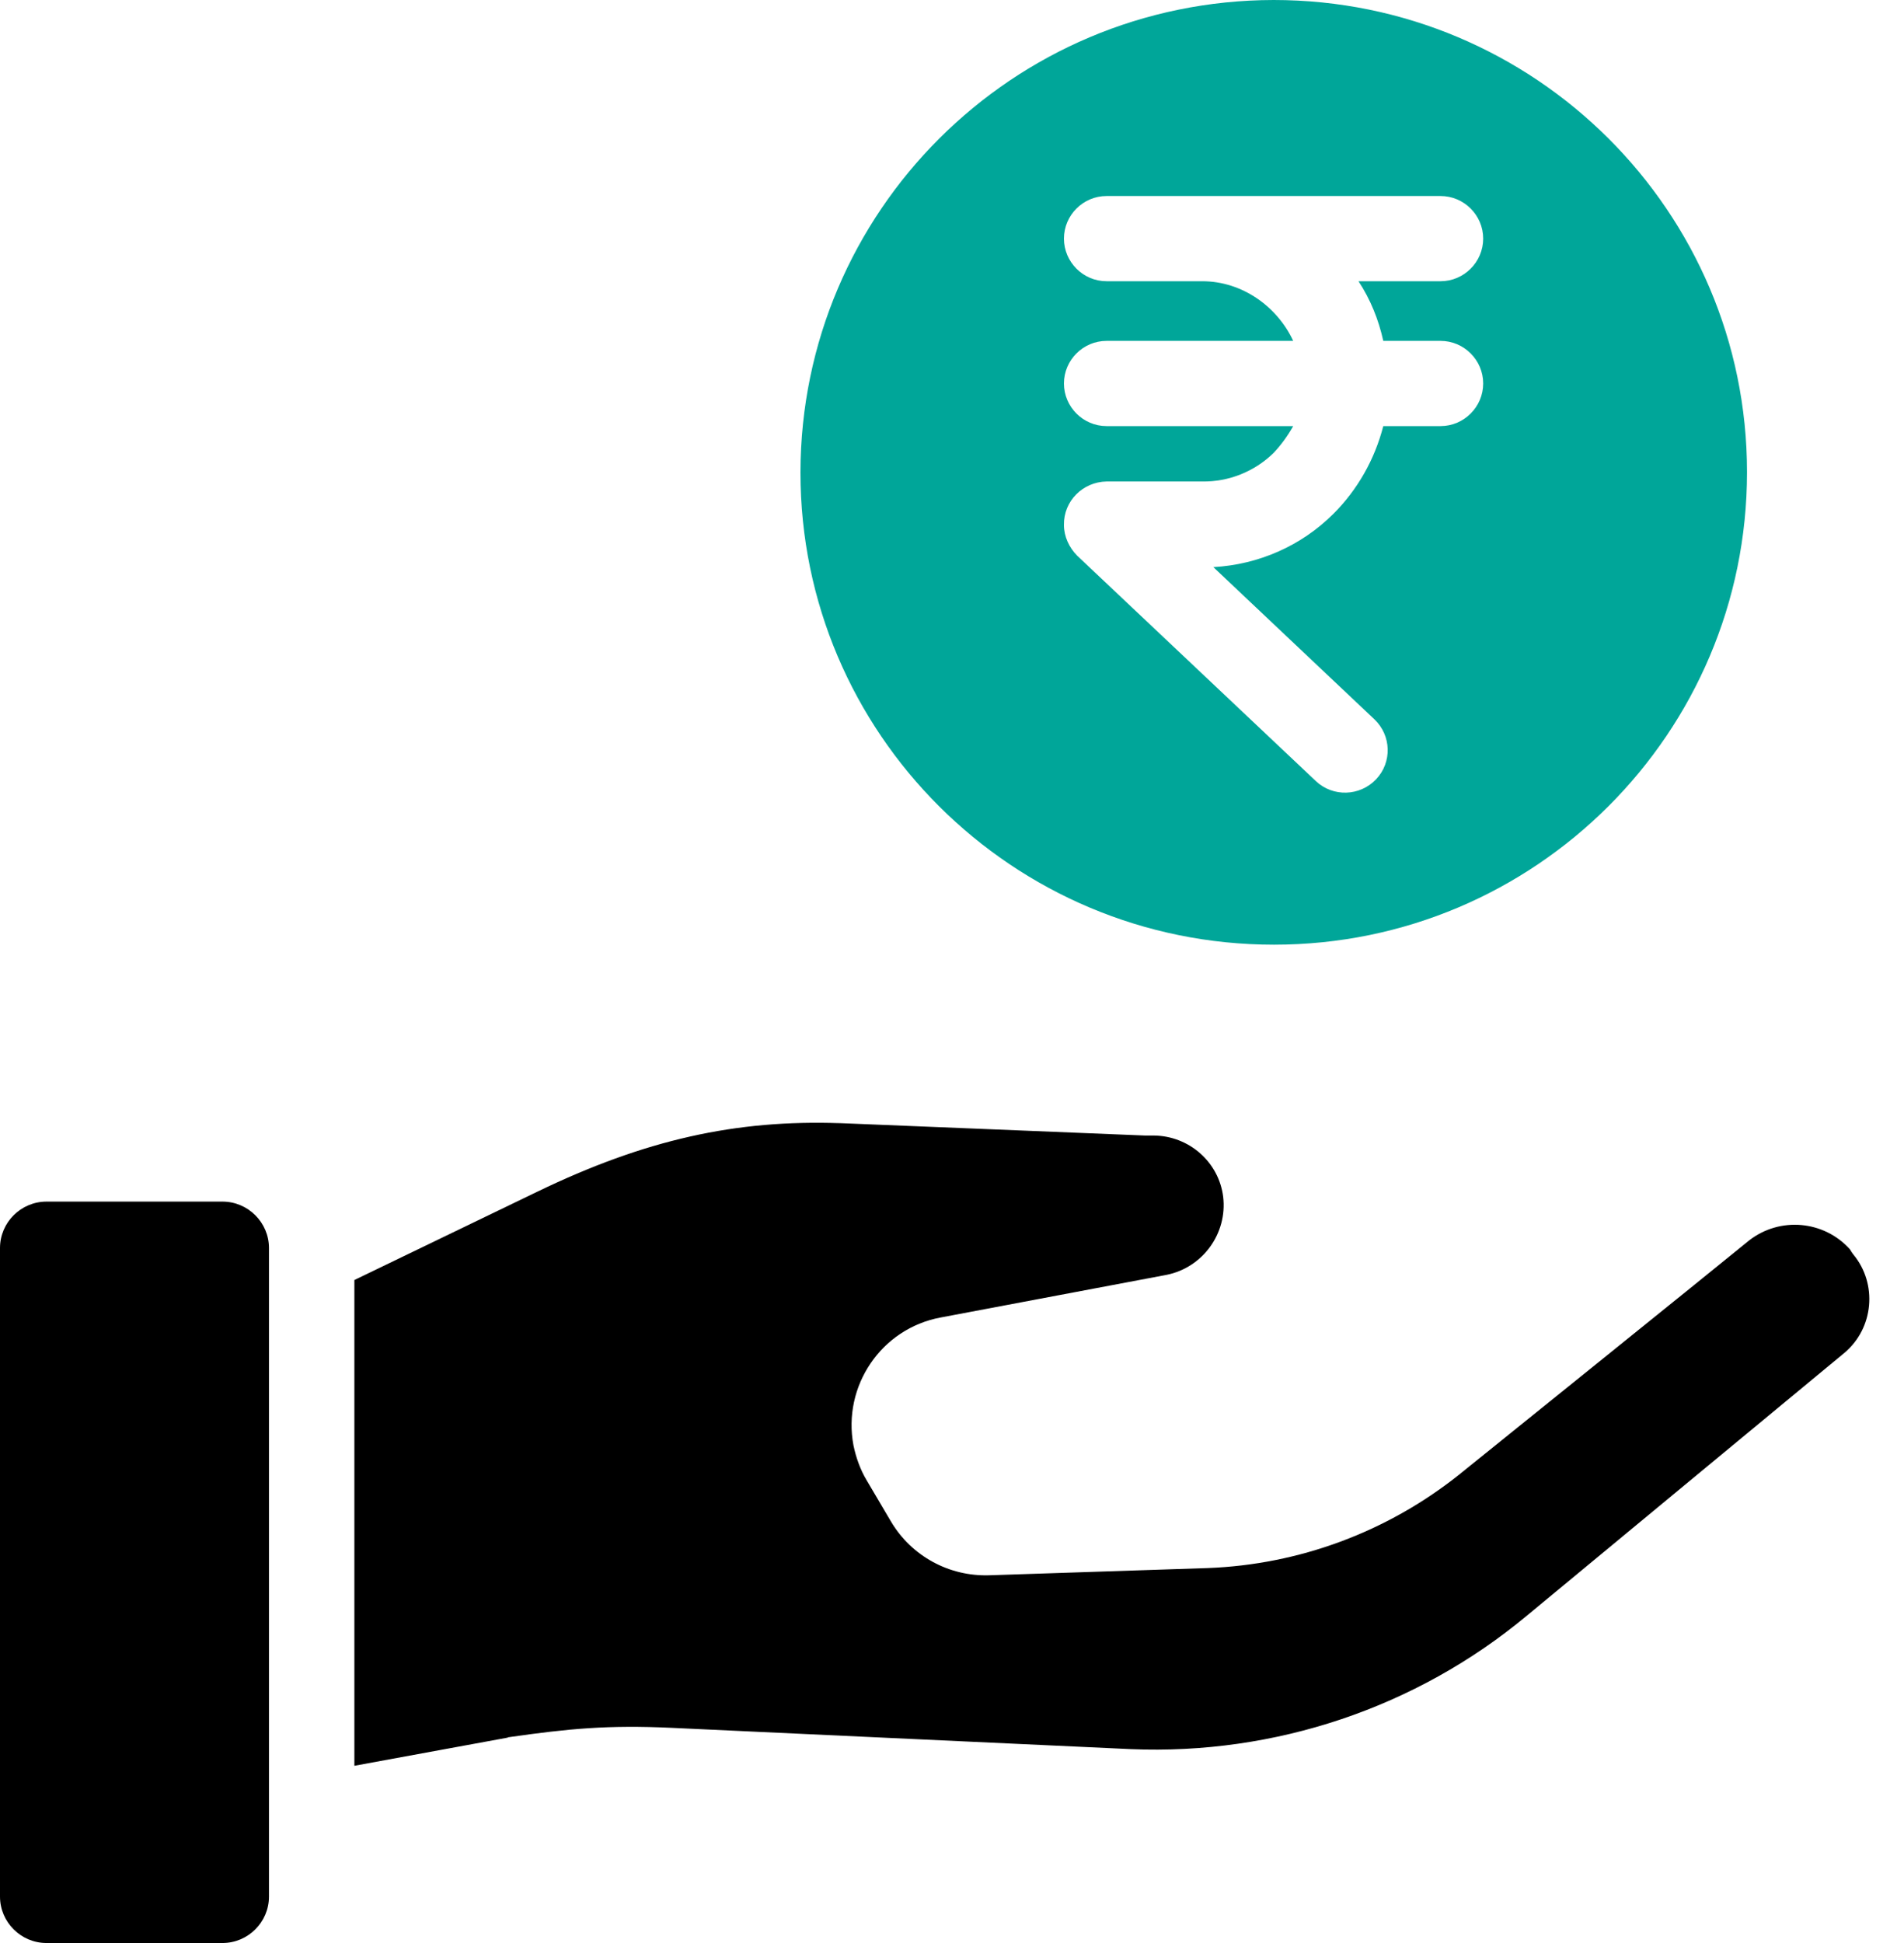 <svg xmlns="http://www.w3.org/2000/svg" width="49" height="50" viewBox="0 0 49 50">
    <g fill="none" fill-rule="evenodd">
        <g fill-rule="nonzero">
            <g>
                <path fill="#000" d="M5.724 30.921c.66 0 1.198.537 1.198 1.195v16.689c0 .658-.538 1.195-1.198 1.195H1.198C.538 50 0 49.463 0 48.805V32.116c0-.658.538-1.195 1.198-1.195zm15.496-2.028l.425.01 7.823.318h.231c.901.011 1.67.68 1.78 1.58.11.942-.527 1.82-1.461 2.006l-5.813 1.097c-1.527.285-2.527 1.765-2.241 3.289.066.318.176.625.34.9l.627 1.063c.527.888 1.494 1.414 2.527 1.381l5.625-.186c2.352-.088 4.615-.932 6.45-2.39l3.429-2.765 1.068-.862c1.066-.859 2.107-1.7 2.986-2.415.79-.614 1.922-.515 2.593.23.022.044.055.088.087.132.627.756.528 1.897-.23 2.533l-8.175 6.765c-2.846 2.368-6.482 3.585-10.185 3.432l-11.812-.548c-1.659-.077-2.67.022-4.197.24-.011 0-.022 0-.033.012l-3.944.724v-12.5l4.702-2.27c2.769-1.338 5.11-1.864 7.823-1.765z" transform="translate(-282 -1334) translate(282 1334)"/>
                <path fill="#00A699" d="M32.776 0C26.05.011 20.612 5.45 20.6 12.15v.01c0 6.71 5.461 12.15 12.186 12.15 6.724 0 12.174-5.45 12.174-12.16C44.96 5.438 39.5 0 32.776 0zm2.823 8.772h1.473c.604 0 1.098.493 1.098 1.096 0 .603-.494 1.097-1.098 1.097h-1.473c-.22.855-.659 1.634-1.285 2.259-.824.822-1.923 1.305-3.088 1.37l4.143 3.915c.44.416.461 1.107.044 1.546-.418.438-1.11.46-1.55.044l-6.142-5.8c-.208-.21-.34-.494-.34-.79-.011-.614.483-1.108 1.098-1.119h2.462c.68.011 1.34-.252 1.835-.734.197-.209.362-.439.505-.691h-4.802c-.604 0-1.098-.494-1.098-1.097s.494-1.096 1.098-1.096h4.802c-.407-.877-1.308-1.535-2.34-1.535h-2.462c-.604 0-1.098-.494-1.098-1.097s.494-1.096 1.098-1.096h8.593c.604 0 1.098.493 1.098 1.096 0 .603-.494 1.097-1.098 1.097h-2.11c.308.471.516.987.637 1.535z" transform="translate(-282 -1334) translate(282 1334)"/>
            </g>
        </g>
    </g>
</svg>

